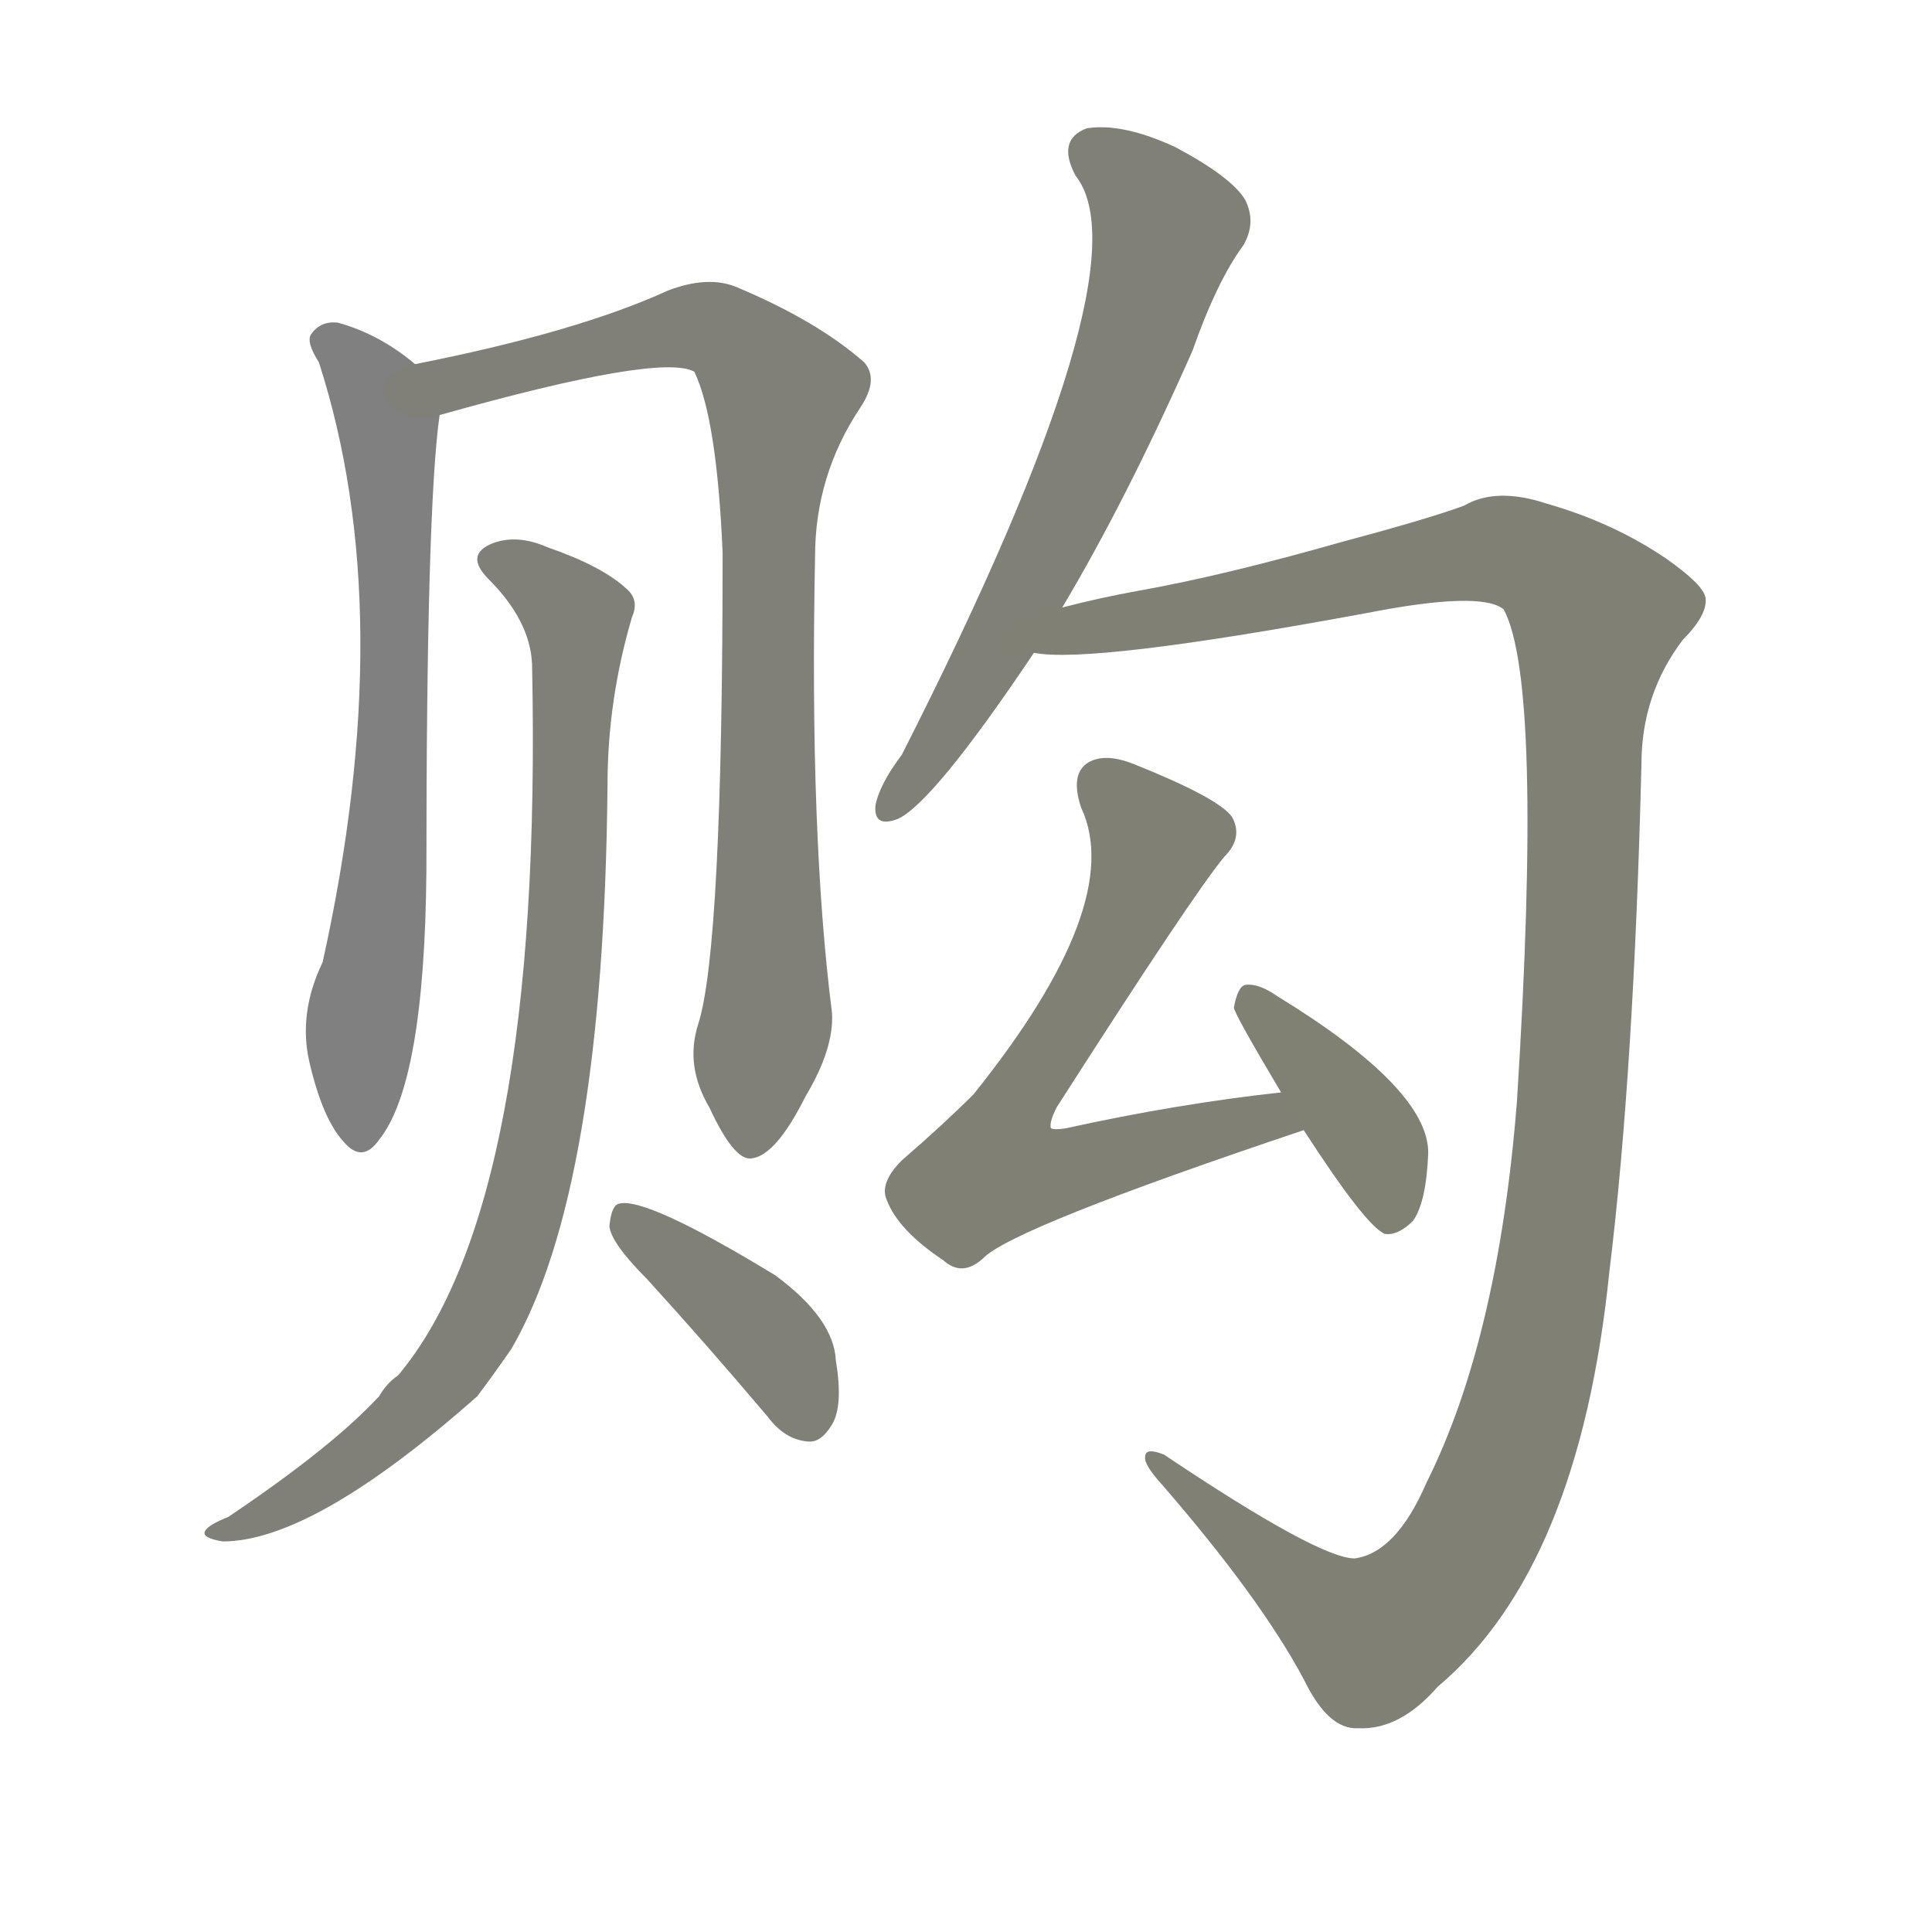 <svg version="1.1" viewBox="0 0 1024 1024" xmlns="http://www.w3.org/2000/svg">
  
  <g transform="scale(1, -1) translate(0, -900)">
    <style type="text/css">
        .stroke1 {fill: #808080;}
        .stroke2 {fill: #808079;}
        .stroke3 {fill: #808078;}
        .stroke4 {fill: #808077;}
        .stroke5 {fill: #808076;}
        .stroke6 {fill: #808075;}
        .stroke7 {fill: #808074;}
        .stroke8 {fill: #808073;}
        .stroke9 {fill: #808072;}
        .stroke10 {fill: #808071;}
        .stroke11 {fill: #808070;}
        .stroke12 {fill: #808069;}
        .stroke13 {fill: #808068;}
        .stroke14 {fill: #808067;}
        .stroke15 {fill: #808066;}
        .stroke16 {fill: #808065;}
        .stroke17 {fill: #808064;}
        .stroke18 {fill: #808063;}
        .stroke19 {fill: #808062;}
        .stroke20 {fill: #808061;}
        text {
            font-family: Helvetica;
            font-size: 50px;
            fill: #808060;
            paint-order: stroke;
            stroke: #000000;
            stroke-width: 4px;
            stroke-linecap: butt;
            stroke-linejoin: miter;
            font-weight: 800;
        }
    </style>

    <path d="M 220 707 Q 201 723 179 729 Q 170 730 165 723 Q 162 719 169 708 Q 212 575 171 390 Q 158 363 164 337 Q 171 307 182 295 Q 192 283 201 296 Q 225 326 226 438 Q 226 631 233 680 C 235 696 235 696 220 707 Z" class="stroke1"/>
    <path d="M 370 357 Q 363 335 376 313 Q 389 285 398 286 Q 411 287 427 319 Q 442 344 441 363 Q 429 457 432 605 Q 432 648 456 684 Q 466 699 458 708 Q 433 730 390 748 Q 375 754 354 746 Q 306 724 220 707 C 191 701 204 672 233 680 Q 350 713 368 703 Q 380 678 383 607 Q 383 397 370 357 Z" class="stroke2"/>
    <path d="M 282 548 Q 288 263 211 171 Q 205 167 201 160 Q 176 133 121 96 Q 111 92 109 89 Q 106 85 118 83 Q 166 83 253 160 Q 262 172 271 185 Q 320 269 322 484 Q 322 529 335 573 Q 339 582 332 588 Q 319 600 290 610 Q 274 617 261 612 Q 246 606 259 593 Q 281 571 282 548 Z" class="stroke3"/>
    <path d="M 343 222 Q 374 188 407 149 Q 416 137 428 136 Q 435 135 441 145 Q 447 155 443 179 Q 442 201 411 224 Q 342 266 328 262 Q 324 261 323 250 Q 324 241 343 222 Z" class="stroke4"/>
    <path d="M 563 578 Q 597 635 632 714 Q 645 751 659 770 Q 666 782 660 794 Q 653 806 623 822 Q 595 835 576 832 Q 560 826 570 807 Q 609 758 478 500 Q 466 484 464 473 Q 463 461 476 466 Q 495 475 548 554 L 563 578 Z" class="stroke5"/>
    <path d="M 718 74 Q 699 74 617 129 Q 607 133 607 128 Q 606 124 616 113 Q 668 53 691 10 Q 704 -17 720 -16 Q 742 -17 762 6 Q 837 69 853 226 Q 866 332 870 495 Q 870 532 892 561 Q 905 574 904 583 Q 903 590 883 604 Q 855 623 820 633 Q 793 642 776 632 Q 757 625 712 613 Q 649 595 604 587 Q 582 583 563 578 C 534 571 518 554 548 554 Q 578 548 724 575 Q 785 587 797 577 Q 818 538 804 316 Q 794 190 756 114 Q 740 77 718 74 Z" class="stroke6"/>
    <path d="M 679 321 Q 624 315 565 302 Q 559 301 557 302 Q 556 305 560 313 Q 633 427 649 446 Q 659 456 653 467 Q 646 477 601 495 Q 586 501 577 496 Q 567 490 573 472 Q 597 421 516 320 Q 500 304 478 285 Q 466 273 470 264 Q 476 248 500 232 Q 510 223 521 233 Q 536 249 691 301 C 719 311 709 324 679 321 Z" class="stroke7"/>
    <path d="M 691 301 Q 724 250 734 246 Q 741 245 749 253 Q 756 263 757 289 Q 757 323 677 372 Q 667 379 660 378 Q 656 377 654 366 Q 654 363 679 321 L 691 301 Z" class="stroke8"/>
    
    
    
    
    
    
    
    </g>
</svg>